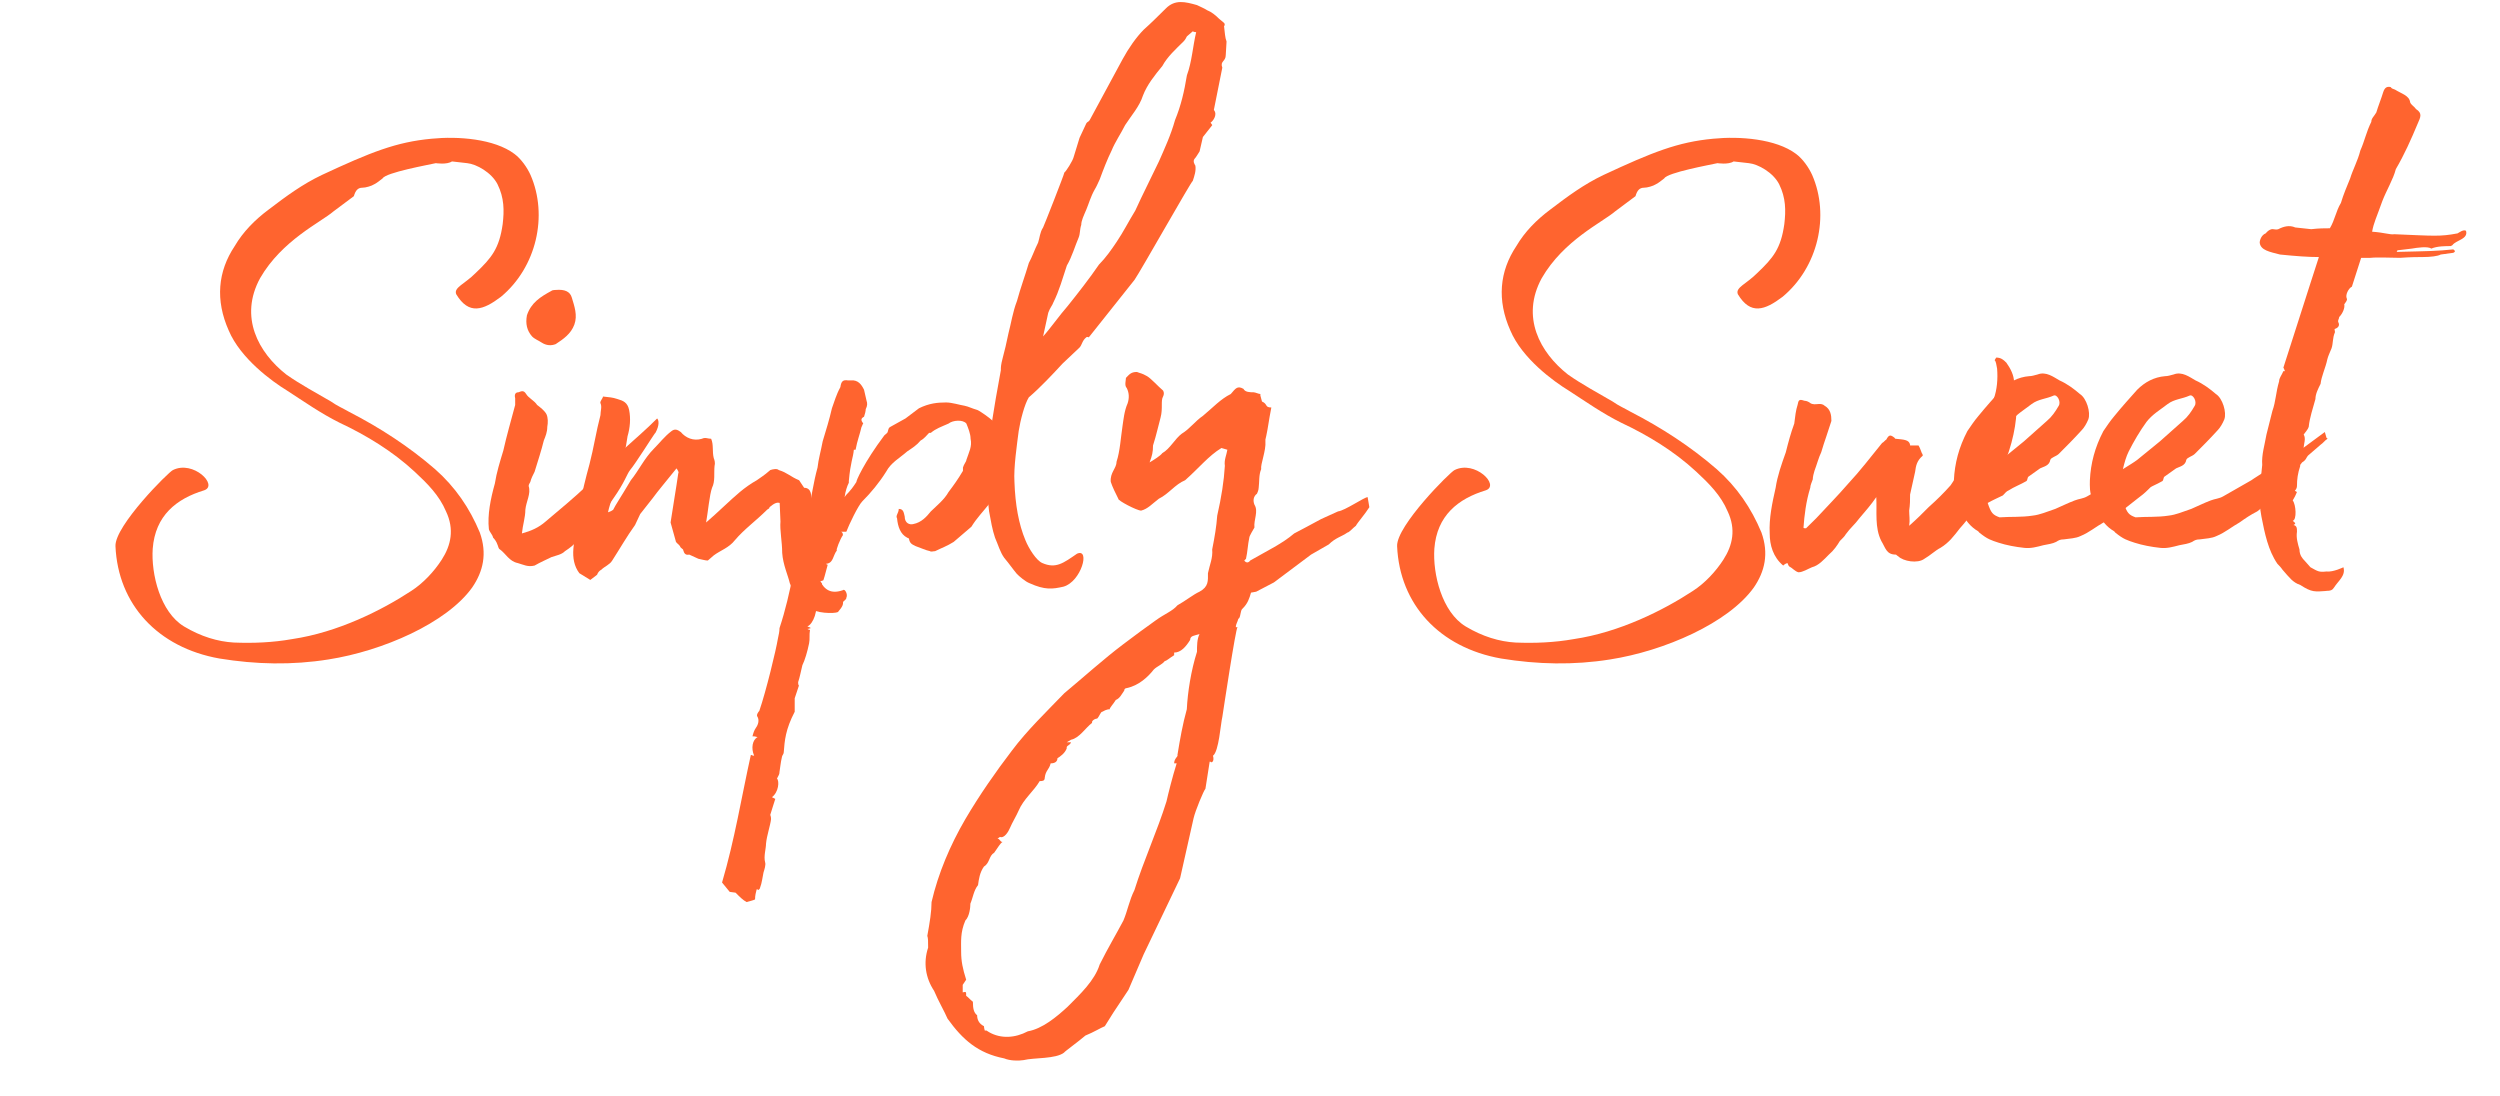 <svg xmlns="http://www.w3.org/2000/svg" xmlns:xlink="http://www.w3.org/1999/xlink" width="114" zoomAndPan="magnify" viewBox="0 0 85.5 37.5" height="50" preserveAspectRatio="xMidYMid meet" version="1.0"><defs><g/><clipPath id="3345bcd174"><path d="M 77 2 L 84.691 2 L 84.691 21 L 77 21 Z M 77 2 " clip-rule="nonzero"/></clipPath></defs><g fill="#ff642f" fill-opacity="1"><g transform="translate(2.504, 18.041)"><g><path d="M 15.641 -12.055 C 15.523 -12.316 15.32 -12.605 15.09 -12.777 C 14.398 -13.297 13.152 -13.387 12.258 -13.297 C 11.043 -13.184 10.176 -12.836 8.5 -12.055 C 7.836 -11.738 7.285 -11.332 6.68 -10.871 C 6.215 -10.523 5.812 -10.117 5.523 -9.625 C 4.945 -8.758 4.855 -7.777 5.32 -6.734 C 5.723 -5.781 6.793 -5 7.312 -4.684 C 7.891 -4.309 8.469 -3.902 9.105 -3.586 C 10.031 -3.152 10.93 -2.602 11.68 -1.906 C 12.113 -1.504 12.52 -1.098 12.75 -0.551 C 13.039 0.059 12.922 0.605 12.605 1.098 C 12.344 1.504 11.969 1.906 11.562 2.168 C 10.551 2.832 9.047 3.586 7.488 3.816 C 6.824 3.934 6.156 3.961 5.492 3.934 C 4.945 3.902 4.367 3.73 3.789 3.383 C 2.977 2.891 2.66 1.59 2.719 0.723 C 2.805 -0.406 3.527 -0.984 4.48 -1.273 C 4.973 -1.445 4.105 -2.312 3.41 -1.965 C 3.266 -1.906 1.418 -0.059 1.445 0.637 C 1.531 2.629 2.891 4.105 5 4.48 C 6.246 4.684 7.488 4.711 8.73 4.512 C 10.582 4.223 12.777 3.266 13.645 2.051 C 14.02 1.504 14.164 0.895 13.906 0.172 C 13.559 -0.664 13.066 -1.387 12.375 -1.996 C 11.477 -2.773 10.496 -3.41 9.426 -3.961 C 9.223 -4.078 9.02 -4.164 8.816 -4.309 C 8.324 -4.598 7.777 -4.887 7.285 -5.234 C 6.332 -5.984 5.668 -7.199 6.391 -8.527 C 7.141 -9.828 8.469 -10.438 8.902 -10.812 L 9.598 -11.332 C 9.656 -11.535 9.742 -11.621 9.887 -11.621 C 10.004 -11.621 10.203 -11.68 10.293 -11.738 C 10.406 -11.797 10.465 -11.852 10.582 -11.941 C 10.695 -12.141 12.141 -12.402 12.402 -12.461 C 12.402 -12.461 12.777 -12.402 12.953 -12.52 L 13.473 -12.461 C 13.789 -12.43 14.309 -12.141 14.512 -11.738 C 14.742 -11.273 14.742 -10.84 14.688 -10.379 C 14.57 -9.539 14.309 -9.223 13.762 -8.703 C 13.387 -8.324 13.008 -8.211 13.098 -7.98 C 13.531 -7.258 14.02 -7.43 14.629 -7.891 C 15.844 -8.902 16.246 -10.668 15.641 -12.055 Z M 15.641 -12.055 "/></g></g></g><g fill="#ff642f" fill-opacity="1"><g transform="translate(16.115, 18.041)"><g><path d="M 2.398 -6.332 C 2.574 -6.215 2.746 -6.215 2.891 -6.273 C 3.152 -6.445 3.41 -6.621 3.527 -6.938 C 3.645 -7.258 3.527 -7.574 3.441 -7.863 C 3.383 -8.066 3.207 -8.152 2.891 -8.125 C 2.891 -8.125 2.773 -8.125 2.746 -8.094 C 2.371 -7.891 2.051 -7.691 1.906 -7.258 C 1.852 -6.969 1.906 -6.734 2.082 -6.535 C 2.168 -6.445 2.312 -6.391 2.398 -6.332 Z M 6.301 -3.238 C 6.445 -3.5 6.418 -3.672 6.359 -3.73 C 5.984 -3.352 5.609 -3.035 5.262 -2.719 C 4.828 -2.312 4.422 -1.852 3.961 -1.445 C 3.527 -1.012 3.008 -0.605 2.543 -0.203 C 2.312 0 2.051 0.117 1.734 0.203 C 1.762 -0.086 1.852 -0.348 1.852 -0.605 C 1.879 -0.895 2.051 -1.156 1.965 -1.418 C 1.965 -1.473 1.996 -1.504 2.023 -1.562 C 2.051 -1.676 2.109 -1.793 2.168 -1.906 C 2.285 -2.285 2.398 -2.629 2.484 -2.977 C 2.543 -3.121 2.602 -3.266 2.602 -3.441 C 2.629 -3.586 2.629 -3.758 2.574 -3.875 C 2.516 -3.988 2.371 -4.105 2.254 -4.191 C 2.168 -4.336 1.965 -4.422 1.879 -4.566 C 1.793 -4.711 1.707 -4.656 1.617 -4.625 C 1.504 -4.625 1.473 -4.539 1.504 -4.422 L 1.504 -4.191 C 1.359 -3.645 1.215 -3.152 1.098 -2.629 C 0.984 -2.254 0.867 -1.879 0.809 -1.504 C 0.664 -0.984 0.551 -0.434 0.605 0.059 C 0.637 0.172 0.723 0.23 0.75 0.348 C 0.809 0.406 0.867 0.492 0.895 0.578 C 0.926 0.637 0.926 0.723 0.984 0.75 C 1.184 0.895 1.301 1.156 1.59 1.215 C 1.793 1.273 1.938 1.359 2.168 1.301 C 2.371 1.184 2.574 1.098 2.746 1.012 C 2.918 0.953 3.094 0.926 3.207 0.809 C 3.383 0.695 3.527 0.578 3.645 0.434 C 3.816 0.203 4.02 -0.027 4.25 -0.172 L 4.395 -0.316 C 4.453 -0.375 4.48 -0.461 4.539 -0.52 L 4.855 -0.984 C 5.262 -1.562 5.32 -1.82 5.434 -1.965 C 5.609 -2.168 6.246 -3.18 6.273 -3.207 Z M 6.301 -3.238 "/></g></g></g><g fill="#ff642f" fill-opacity="1"><g transform="translate(19.321, 18.041)"><g><path d="M 9.336 2.891 C 9.512 2.688 9.512 2.629 9.512 2.543 C 9.57 2.484 9.625 2.457 9.625 2.398 C 9.684 2.285 9.57 2.082 9.512 2.141 C 9.105 2.285 8.875 2.141 8.703 1.793 C 8.559 1.242 8.559 1.129 8.5 0.953 C 8.441 0.723 8.441 0.461 8.414 0.203 C 8.441 0.027 8.324 -0.172 8.441 -0.348 L 8.441 -0.492 C 8.441 -0.637 8.441 -0.781 8.414 -0.867 C 8.441 -1.07 8.441 -1.359 8.18 -1.359 L 8.008 -1.617 C 7.719 -1.734 7.602 -1.879 7.312 -1.965 C 7.258 -2.023 7.113 -1.996 7.023 -1.965 C 6.793 -1.762 6.68 -1.707 6.562 -1.617 C 6.359 -1.504 6.156 -1.359 5.984 -1.215 C 5.668 -0.953 5.203 -0.492 4.828 -0.172 C 4.887 -0.492 4.945 -1.129 5.031 -1.359 C 5.145 -1.59 5.09 -1.852 5.117 -2.109 C 5.145 -2.195 5.117 -2.312 5.09 -2.371 C 5.031 -2.602 5.09 -2.832 5 -3.035 C 4.887 -3.035 4.801 -3.094 4.684 -3.035 C 4.395 -2.949 4.133 -3.062 3.961 -3.266 C 3.844 -3.352 3.758 -3.383 3.645 -3.297 C 3.41 -3.121 3.238 -2.891 3.035 -2.688 C 2.719 -2.371 2.516 -1.938 2.254 -1.617 C 1.879 -0.984 1.734 -0.781 1.648 -0.605 C 1.617 -0.578 1.562 -0.551 1.473 -0.52 C 1.531 -0.84 1.879 -1.734 1.906 -1.965 C 2.023 -2.371 2.082 -2.746 2.141 -3.121 C 2.227 -3.41 2.254 -3.73 2.195 -4.02 C 2.141 -4.277 1.996 -4.336 1.793 -4.395 C 1.617 -4.453 1.531 -4.453 1.301 -4.48 C 1.301 -4.422 1.184 -4.309 1.215 -4.25 C 1.273 -4.133 1.215 -3.988 1.215 -3.844 C 1.07 -3.297 0.984 -2.719 0.84 -2.168 C 0.578 -1.215 0.375 -0.262 0.289 0.723 C 0.262 1.039 0.316 1.328 0.492 1.562 L 0.867 1.793 L 1.098 1.617 C 1.129 1.531 1.184 1.473 1.242 1.445 C 1.359 1.328 1.531 1.273 1.617 1.129 C 1.879 0.723 2.109 0.316 2.398 -0.086 L 2.574 -0.461 L 3.008 -1.012 C 3.152 -1.215 3.469 -1.59 3.816 -2.023 C 3.875 -1.938 3.902 -1.879 3.875 -1.852 C 3.816 -1.418 3.672 -0.578 3.613 -0.172 L 3.789 0.461 C 3.789 0.52 3.902 0.578 3.934 0.637 C 3.961 0.723 4.047 0.723 4.047 0.781 C 4.078 0.895 4.133 0.953 4.25 0.926 L 4.566 1.07 C 4.711 1.098 4.801 1.129 4.887 1.129 L 5.09 0.953 C 5.32 0.781 5.609 0.695 5.812 0.434 C 6.129 0.059 6.535 -0.23 6.91 -0.605 C 6.938 -0.637 6.996 -0.637 6.996 -0.695 C 7.168 -0.84 7.258 -0.867 7.344 -0.84 L 7.371 -0.203 C 7.344 0.086 7.43 0.492 7.43 0.867 C 7.457 1.273 7.633 1.648 7.691 1.906 C 7.836 2.254 8.035 2.574 8.297 2.719 C 8.559 2.949 9.223 2.949 9.336 2.891 Z M 9.336 2.891 "/></g></g></g><g fill="#ff642f" fill-opacity="1"><g transform="translate(27.296, 18.041)"><g><path d="M -1.762 12.809 C -1.648 12.777 -1.531 12.75 -1.473 12.719 C -1.473 12.574 -1.445 12.488 -1.418 12.375 C -1.418 12.375 -1.359 12.375 -1.359 12.402 C -1.328 12.375 -1.301 12.344 -1.301 12.316 C -1.242 12.172 -1.215 11.941 -1.184 11.797 C -1.156 11.707 -1.098 11.535 -1.129 11.449 C -1.184 11.246 -1.098 10.984 -1.098 10.812 C -1.07 10.523 -0.953 10.203 -0.926 9.973 C -0.926 9.887 -0.953 9.828 -0.953 9.828 C -0.895 9.625 -0.84 9.48 -0.781 9.281 L -0.895 9.223 C -0.664 9.047 -0.637 8.672 -0.723 8.586 C -0.664 8.469 -0.637 8.441 -0.637 8.355 C -0.605 8.18 -0.605 8.066 -0.551 7.836 C -0.551 7.805 -0.492 7.746 -0.492 7.691 C -0.461 7.285 -0.434 6.91 -0.117 6.301 L -0.117 5.84 L 0.027 5.406 C 0 5.379 0 5.32 0 5.289 C 0.059 5.117 0.086 4.945 0.145 4.711 C 0.23 4.539 0.316 4.25 0.375 3.961 C 0.406 3.816 0.375 3.672 0.406 3.5 C 0.375 3.5 0.375 3.5 0.316 3.469 C 0.375 3.469 0.406 3.441 0.434 3.441 C 0.406 3.41 0.375 3.41 0.316 3.383 C 0.52 3.297 0.695 2.832 0.605 2.43 C 0.809 2.398 0.723 2.254 0.75 2.168 C 0.809 2.023 0.867 1.906 0.75 1.852 C 0.781 1.82 0.867 1.82 0.867 1.793 C 0.926 1.617 0.953 1.473 1.012 1.273 C 1.012 1.273 0.984 1.273 0.953 1.242 L 0.926 1.242 C 1.215 1.242 1.184 0.953 1.328 0.781 C 1.273 0.809 1.445 0.375 1.531 0.262 C 1.531 0.23 1.531 0.172 1.473 0.145 L 1.648 0.145 C 1.734 -0.086 2.051 -0.75 2.195 -0.895 C 2.484 -1.184 2.773 -1.531 3.008 -1.906 C 3.18 -2.227 3.469 -2.371 3.73 -2.602 C 3.902 -2.719 4.047 -2.805 4.191 -2.977 C 4.309 -3.035 4.395 -3.152 4.48 -3.238 L 4.539 -3.238 C 4.711 -3.383 4.887 -3.441 5.145 -3.555 C 5.289 -3.672 5.637 -3.699 5.754 -3.555 C 5.812 -3.41 5.898 -3.207 5.898 -3.035 C 5.957 -2.773 5.84 -2.574 5.754 -2.312 C 5.754 -2.254 5.668 -2.168 5.637 -2.051 L 5.637 -1.938 C 5.465 -1.648 5.32 -1.445 5.145 -1.215 C 5 -0.953 4.742 -0.75 4.539 -0.551 C 4.395 -0.375 4.223 -0.172 3.934 -0.117 C 3.816 -0.086 3.645 -0.145 3.645 -0.375 C 3.613 -0.492 3.613 -0.637 3.441 -0.637 C 3.441 -0.492 3.324 -0.406 3.383 -0.316 C 3.41 -0.027 3.5 0.23 3.73 0.348 L 3.789 0.375 C 3.816 0.551 3.902 0.578 4.02 0.637 C 4.191 0.695 4.367 0.781 4.512 0.809 C 4.539 0.84 4.625 0.809 4.684 0.809 C 4.914 0.695 5.09 0.637 5.32 0.492 L 5.926 -0.027 C 6.102 -0.316 6.332 -0.551 6.535 -0.809 C 6.648 -1.098 6.91 -1.445 6.969 -1.762 C 7.113 -2.051 7.023 -2.457 7.023 -2.773 C 7.023 -2.891 6.996 -3.008 6.996 -3.152 C 7.023 -3.207 7.023 -3.238 6.969 -3.238 C 6.91 -3.555 6.156 -4.02 6.129 -4.02 C 5.926 -4.078 5.84 -4.133 5.695 -4.164 C 5.523 -4.191 5.262 -4.277 5.059 -4.277 C 4.77 -4.277 4.48 -4.25 4.133 -4.078 L 3.672 -3.73 L 3.152 -3.441 C 3.094 -3.41 3.094 -3.383 3.062 -3.266 C 3.062 -3.238 2.977 -3.18 2.949 -3.152 C 2.254 -2.227 1.965 -1.562 1.996 -1.562 C 1.734 -1.156 1.676 -1.184 1.59 -1.039 C 1.617 -1.242 1.676 -1.418 1.734 -1.531 L 1.734 -1.59 C 1.793 -2.254 1.879 -2.371 1.906 -2.66 L 1.965 -2.66 C 2.023 -2.977 2.109 -3.18 2.168 -3.441 C 2.195 -3.469 2.195 -3.527 2.227 -3.555 C 2.141 -3.672 2.141 -3.73 2.254 -3.789 C 2.285 -3.875 2.312 -3.988 2.312 -4.047 C 2.371 -4.164 2.371 -4.25 2.34 -4.336 L 2.254 -4.711 C 2.168 -4.887 2.051 -5.059 1.793 -5.031 L 1.707 -5.031 C 1.531 -5.059 1.473 -5 1.445 -4.801 C 1.301 -4.539 1.242 -4.309 1.156 -4.078 C 1.07 -3.699 0.953 -3.324 0.84 -2.949 C 0.781 -2.629 0.695 -2.34 0.664 -2.051 C 0.52 -1.531 0.461 -1.039 0.348 -0.551 C 0.316 -0.289 0.203 0 0.145 0.289 C 0.027 0.75 -0.086 1.156 -0.172 1.59 C -0.289 2.195 -0.434 2.832 -0.637 3.441 C -0.637 3.555 -0.664 3.672 -0.695 3.816 C -0.75 4.164 -1.098 5.609 -1.328 6.273 C -1.359 6.301 -1.445 6.418 -1.387 6.477 C -1.328 6.59 -1.359 6.734 -1.445 6.852 C -1.504 6.938 -1.531 7.023 -1.562 7.141 C -1.504 7.141 -1.473 7.141 -1.387 7.168 C -1.562 7.258 -1.617 7.547 -1.504 7.805 C -1.562 7.805 -1.59 7.777 -1.617 7.777 C -1.938 9.223 -2.168 10.668 -2.602 12.141 L -2.34 12.461 L -2.141 12.488 C -1.996 12.633 -1.879 12.75 -1.762 12.809 Z M -1.762 12.809 "/></g></g></g><g fill="#ff642f" fill-opacity="1"><g transform="translate(32.612, 18.041)"><g><path d="M 9.336 -16.621 C 9.281 -16.766 9.281 -16.91 9.25 -17.145 C 9.281 -17.172 9.281 -17.23 9.25 -17.258 L 9.078 -17.402 C 8.961 -17.52 8.816 -17.637 8.672 -17.691 C 8.586 -17.75 8.441 -17.809 8.324 -17.867 C 7.922 -17.98 7.574 -18.07 7.258 -17.75 C 7.023 -17.52 6.766 -17.258 6.504 -17.027 C 6.246 -16.766 5.984 -16.391 5.781 -16.016 L 4.656 -13.934 C 4.625 -13.875 4.566 -13.875 4.539 -13.82 L 4.309 -13.328 L 4.105 -12.664 C 4.078 -12.547 3.844 -12.172 3.789 -12.141 C 3.789 -12.086 3.094 -10.32 3.062 -10.262 C 2.949 -10.09 2.949 -9.914 2.891 -9.742 C 2.773 -9.512 2.688 -9.25 2.574 -9.047 C 2.457 -8.645 2.285 -8.18 2.168 -7.746 C 2.023 -7.371 1.965 -6.969 1.879 -6.648 C 1.793 -6.246 1.762 -6.102 1.676 -5.781 C 1.617 -5.551 1.617 -5.492 1.617 -5.379 L 1.445 -4.422 C 1.242 -3.266 1.242 -2.977 1.215 -2.602 C 1.129 -1.762 1.129 -1.273 1.215 -0.551 C 1.273 -0.23 1.328 0.086 1.418 0.348 C 1.531 0.605 1.59 0.84 1.734 1.039 C 1.906 1.242 2.023 1.418 2.168 1.59 C 2.254 1.676 2.457 1.852 2.602 1.906 C 3.121 2.141 3.383 2.109 3.758 2.023 C 4.367 1.852 4.684 0.695 4.223 0.895 C 3.758 1.215 3.5 1.418 3.035 1.215 C 2.832 1.129 2.574 0.723 2.457 0.434 C 2.227 -0.117 2.109 -0.781 2.082 -1.562 C 2.051 -2.051 2.168 -2.832 2.227 -3.297 C 2.285 -3.672 2.43 -4.223 2.574 -4.453 C 2.949 -4.77 3.41 -5.262 3.73 -5.609 L 4.309 -6.156 C 4.395 -6.246 4.395 -6.391 4.539 -6.504 C 4.539 -6.504 4.566 -6.535 4.625 -6.504 L 6.188 -8.469 C 6.391 -8.758 8.152 -11.883 8.18 -11.852 C 8.238 -12.027 8.297 -12.199 8.27 -12.375 C 8.238 -12.43 8.18 -12.52 8.238 -12.605 C 8.297 -12.664 8.355 -12.777 8.414 -12.863 L 8.527 -13.355 L 8.848 -13.762 L 8.789 -13.848 C 8.848 -13.875 9.047 -14.109 8.902 -14.281 L 9.191 -15.727 C 9.105 -15.957 9.309 -15.93 9.309 -16.16 Z M 7.98 -15.465 C 7.891 -14.918 7.777 -14.426 7.574 -13.934 C 7.43 -13.414 7.199 -12.922 7.023 -12.52 C 6.734 -11.91 6.477 -11.418 6.215 -10.84 C 5.984 -10.465 5.812 -10.117 5.578 -9.77 C 5.406 -9.512 5.203 -9.223 4.973 -8.992 C 4.656 -8.527 4.25 -8.008 3.902 -7.574 C 3.645 -7.285 3.297 -6.793 3.062 -6.535 L 3.238 -7.344 C 3.297 -7.516 3.383 -7.602 3.41 -7.691 C 3.613 -8.094 3.73 -8.527 3.875 -8.961 C 4.047 -9.25 4.164 -9.656 4.277 -9.914 C 4.336 -10.059 4.309 -10.176 4.367 -10.352 C 4.367 -10.496 4.453 -10.668 4.539 -10.871 C 4.625 -11.074 4.684 -11.305 4.828 -11.562 C 4.887 -11.652 4.945 -11.797 5 -11.91 C 5.117 -12.23 5.262 -12.605 5.406 -12.895 C 5.523 -13.184 5.723 -13.473 5.867 -13.762 C 6.07 -14.078 6.359 -14.398 6.477 -14.773 C 6.621 -15.148 6.879 -15.465 7.141 -15.785 C 7.312 -16.102 7.602 -16.363 7.863 -16.621 C 7.922 -16.68 7.949 -16.738 7.98 -16.797 L 8.18 -16.969 C 8.238 -16.941 8.27 -16.941 8.297 -16.941 C 8.18 -16.449 8.152 -15.93 7.98 -15.465 Z M 7.98 -15.465 "/></g></g></g><g fill="#ff642f" fill-opacity="1"><g transform="translate(36.859, 18.041)"><g><path d="M 9.914 -1.039 C 9.801 -1.039 9.137 -0.578 8.902 -0.551 L 8.324 -0.289 C 7.891 -0.059 7.746 0.027 7.402 0.203 C 6.996 0.551 6.504 0.781 5.898 1.129 C 5.84 1.215 5.754 1.215 5.695 1.129 L 5.754 1.07 C 5.812 0.809 5.812 0.605 5.867 0.348 C 5.867 0.289 6.012 0.059 6.043 0 C 6.012 -0.262 6.188 -0.551 6.043 -0.781 C 5.984 -0.926 6.012 -1.07 6.129 -1.156 C 6.129 -1.156 6.188 -1.273 6.188 -1.359 C 6.215 -1.562 6.188 -1.793 6.273 -1.996 C 6.246 -2.168 6.445 -2.629 6.418 -2.949 L 6.418 -3.008 C 6.445 -3.094 6.535 -3.586 6.562 -3.789 L 6.621 -4.105 C 6.391 -4.105 6.504 -4.223 6.301 -4.309 L 6.246 -4.512 L 6.246 -4.566 C 6.188 -4.566 6.07 -4.625 6.012 -4.625 C 5.898 -4.625 5.723 -4.625 5.668 -4.742 C 5.465 -4.855 5.406 -4.77 5.234 -4.566 C 4.887 -4.395 4.625 -4.105 4.277 -3.816 C 4.02 -3.645 3.844 -3.383 3.555 -3.207 C 3.324 -3.035 3.152 -2.688 2.891 -2.543 C 2.832 -2.457 2.602 -2.312 2.457 -2.227 C 2.543 -2.457 2.574 -2.574 2.574 -2.805 C 2.688 -3.152 2.773 -3.555 2.832 -3.758 C 2.918 -4.078 2.832 -4.336 2.918 -4.48 C 2.977 -4.598 2.918 -4.684 2.918 -4.684 C 2.746 -4.828 2.516 -5.09 2.371 -5.176 C 2.168 -5.289 2.168 -5.262 2.023 -5.32 C 1.82 -5.32 1.762 -5.234 1.648 -5.117 C 1.648 -5.031 1.59 -4.855 1.676 -4.77 C 1.762 -4.598 1.762 -4.422 1.707 -4.25 C 1.59 -3.988 1.562 -3.672 1.531 -3.469 C 1.473 -3.094 1.445 -2.602 1.328 -2.254 C 1.328 -2.023 1.098 -1.879 1.129 -1.562 C 1.184 -1.387 1.301 -1.156 1.387 -0.984 C 1.359 -0.926 2.023 -0.578 2.168 -0.578 C 2.398 -0.637 2.543 -0.809 2.773 -0.984 C 3.121 -1.156 3.324 -1.473 3.672 -1.617 C 4.133 -2.023 4.48 -2.457 4.914 -2.719 L 5.117 -2.66 C 5.09 -2.484 5 -2.312 5.031 -2.109 C 5 -1.59 4.914 -1.039 4.77 -0.406 C 4.742 -0.027 4.684 0.316 4.598 0.75 C 4.625 1.039 4.512 1.273 4.453 1.562 C 4.453 1.82 4.48 2.023 4.164 2.195 C 3.961 2.285 3.672 2.516 3.41 2.66 C 3.238 2.863 2.977 2.949 2.66 3.18 C 2.34 3.41 1.938 3.699 1.562 3.988 C 0.867 4.512 0.203 5.117 -0.461 5.668 C -1.07 6.301 -1.734 6.938 -2.254 7.633 C -2.805 8.355 -3.352 9.137 -3.844 9.973 C -4.367 10.871 -4.77 11.824 -5 12.809 C -5 13.125 -5.059 13.5 -5.145 13.965 C -5.117 14.051 -5.117 14.137 -5.117 14.367 C -5.289 14.887 -5.203 15.41 -4.914 15.844 C -4.77 16.188 -4.566 16.535 -4.453 16.797 C -3.934 17.52 -3.41 17.98 -2.516 18.156 C -2.312 18.242 -2.023 18.242 -1.852 18.215 C -1.504 18.125 -0.75 18.184 -0.461 17.953 C -0.492 17.953 0.027 17.578 0.262 17.375 C 0.551 17.258 0.781 17.113 0.926 17.055 L 1.215 16.594 L 1.734 15.812 L 2.254 14.598 L 3.5 11.996 L 3.961 9.945 C 4.02 9.684 4.309 8.992 4.367 8.934 L 4.512 8.008 L 4.539 8.008 C 4.566 8.066 4.684 8.008 4.625 7.805 C 4.828 7.66 4.887 6.707 4.945 6.477 C 4.973 6.301 5.406 3.41 5.465 3.41 L 5.406 3.41 C 5.406 3.297 5.465 3.238 5.492 3.121 C 5.578 3.094 5.551 2.832 5.637 2.773 C 5.812 2.602 5.867 2.43 5.926 2.227 L 6.102 2.195 L 6.707 1.879 L 7.98 0.926 L 8.586 0.578 C 8.816 0.348 9.02 0.316 9.223 0.172 C 9.281 0.172 9.426 0 9.512 -0.059 C 9.57 -0.172 9.828 -0.461 9.973 -0.695 Z M 4.078 4.25 C 3.875 4.887 3.758 5.637 3.73 6.215 C 3.586 6.734 3.5 7.227 3.41 7.777 C 3.441 7.836 3.297 7.891 3.297 8.066 L 3.383 8.066 C 3.238 8.527 3.094 9.105 3.035 9.367 C 2.719 10.379 2.254 11.391 1.938 12.402 C 1.762 12.75 1.707 13.098 1.562 13.441 C 1.301 13.934 1.039 14.367 0.75 14.945 C 0.578 15.496 0.086 15.957 -0.348 16.391 C -0.723 16.738 -1.215 17.145 -1.707 17.23 C -2.141 17.461 -2.629 17.492 -3.035 17.258 L -3.121 17.203 L -3.18 17.203 C -3.207 17.113 -3.207 17.055 -3.207 17.055 C -3.383 16.969 -3.441 16.824 -3.441 16.68 C -3.555 16.594 -3.586 16.449 -3.586 16.219 C -3.699 16.133 -3.73 16.074 -3.816 16.016 C -3.816 15.871 -3.816 15.871 -3.934 15.898 L -3.934 15.641 L -3.816 15.465 C -3.934 15.09 -3.988 14.832 -3.988 14.512 C -3.988 14.164 -4.02 13.848 -3.844 13.441 C -3.699 13.297 -3.672 12.98 -3.672 12.863 C -3.586 12.664 -3.555 12.402 -3.41 12.23 C -3.383 12.027 -3.352 11.797 -3.207 11.594 C -3.008 11.477 -3.035 11.219 -2.863 11.129 C -2.719 10.93 -2.66 10.812 -2.574 10.754 C -2.66 10.754 -2.66 10.641 -2.746 10.641 L -2.66 10.582 C -2.516 10.641 -2.371 10.406 -2.312 10.262 C -2.254 10.117 -2.082 9.828 -2.023 9.684 C -1.852 9.281 -1.504 9.02 -1.301 8.672 C -1.215 8.672 -1.129 8.672 -1.129 8.559 C -1.098 8.297 -0.984 8.297 -0.926 8.066 C -0.75 8.066 -0.695 7.98 -0.695 7.891 C -0.605 7.836 -0.434 7.719 -0.375 7.547 C -0.406 7.457 -0.262 7.457 -0.23 7.344 L -0.375 7.344 L -0.23 7.258 C 0.059 7.199 0.262 6.852 0.492 6.68 C 0.461 6.621 0.578 6.535 0.664 6.535 C 0.75 6.445 0.781 6.301 0.84 6.301 C 0.984 6.215 1.07 6.215 1.098 6.215 C 1.07 6.188 1.215 6.043 1.301 5.898 C 1.445 5.84 1.504 5.695 1.59 5.578 C 1.59 5.492 1.676 5.492 1.676 5.492 C 2.082 5.406 2.398 5.117 2.602 4.855 C 2.719 4.742 2.891 4.684 2.977 4.566 C 3.035 4.566 3.152 4.453 3.297 4.367 L 3.297 4.277 C 3.527 4.277 3.699 4.078 3.844 3.844 C 3.844 3.699 3.988 3.699 4.164 3.645 C 4.078 3.816 4.078 4.047 4.078 4.25 Z M 4.078 4.25 "/></g></g></g><g fill="#ff642f" fill-opacity="1"><g transform="translate(43.476, 18.041)"><g/></g></g><g fill="#ff642f" fill-opacity="1"><g transform="translate(46.336, 18.041)"><g><path d="M 15.641 -12.055 C 15.523 -12.316 15.32 -12.605 15.09 -12.777 C 14.398 -13.297 13.152 -13.387 12.258 -13.297 C 11.043 -13.184 10.176 -12.836 8.5 -12.055 C 7.836 -11.738 7.285 -11.332 6.68 -10.871 C 6.215 -10.523 5.812 -10.117 5.523 -9.625 C 4.945 -8.758 4.855 -7.777 5.32 -6.734 C 5.723 -5.781 6.793 -5 7.312 -4.684 C 7.891 -4.309 8.469 -3.902 9.105 -3.586 C 10.031 -3.152 10.93 -2.602 11.68 -1.906 C 12.113 -1.504 12.52 -1.098 12.75 -0.551 C 13.039 0.059 12.922 0.605 12.605 1.098 C 12.344 1.504 11.969 1.906 11.562 2.168 C 10.551 2.832 9.047 3.586 7.488 3.816 C 6.824 3.934 6.156 3.961 5.492 3.934 C 4.945 3.902 4.367 3.73 3.789 3.383 C 2.977 2.891 2.66 1.59 2.719 0.723 C 2.805 -0.406 3.527 -0.984 4.48 -1.273 C 4.973 -1.445 4.105 -2.312 3.41 -1.965 C 3.266 -1.906 1.418 -0.059 1.445 0.637 C 1.531 2.629 2.891 4.105 5 4.48 C 6.246 4.684 7.488 4.711 8.73 4.512 C 10.582 4.223 12.777 3.266 13.645 2.051 C 14.02 1.504 14.164 0.895 13.906 0.172 C 13.559 -0.664 13.066 -1.387 12.375 -1.996 C 11.477 -2.773 10.496 -3.41 9.426 -3.961 C 9.223 -4.078 9.02 -4.164 8.816 -4.309 C 8.324 -4.598 7.777 -4.887 7.285 -5.234 C 6.332 -5.984 5.668 -7.199 6.391 -8.527 C 7.141 -9.828 8.469 -10.438 8.902 -10.812 L 9.598 -11.332 C 9.656 -11.535 9.742 -11.621 9.887 -11.621 C 10.004 -11.621 10.203 -11.68 10.293 -11.738 C 10.406 -11.797 10.465 -11.852 10.582 -11.941 C 10.695 -12.141 12.141 -12.402 12.402 -12.461 C 12.402 -12.461 12.777 -12.402 12.953 -12.52 L 13.473 -12.461 C 13.789 -12.43 14.309 -12.141 14.512 -11.738 C 14.742 -11.273 14.742 -10.84 14.688 -10.379 C 14.57 -9.539 14.309 -9.223 13.762 -8.703 C 13.387 -8.324 13.008 -8.211 13.098 -7.98 C 13.531 -7.258 14.02 -7.43 14.629 -7.891 C 15.844 -8.902 16.246 -10.668 15.641 -12.055 Z M 15.641 -12.055 "/></g></g></g><g fill="#ff642f" fill-opacity="1"><g transform="translate(59.946, 18.041)"><g><path d="M 1.562 1.531 C 1.707 1.531 1.879 1.418 2.023 1.359 C 2.254 1.301 2.43 1.098 2.602 0.926 C 2.773 0.781 2.891 0.605 2.977 0.461 C 3.035 0.406 3.152 0.289 3.18 0.23 C 3.324 0.027 3.5 -0.117 3.645 -0.316 C 3.844 -0.551 4.047 -0.781 4.223 -1.039 C 4.25 -0.52 4.164 0 4.395 0.461 C 4.539 0.695 4.566 0.926 4.887 0.926 C 4.914 0.926 4.914 0.953 4.973 0.984 C 5.145 1.156 5.637 1.242 5.867 1.07 C 6.07 0.953 6.246 0.781 6.418 0.695 C 6.707 0.52 6.879 0.289 7.082 0.027 C 7.371 -0.289 7.602 -0.637 7.863 -1.012 C 7.863 -1.039 7.863 -1.07 7.891 -1.07 C 8.066 -1.129 8.152 -1.301 8.18 -1.473 L 8.414 -1.734 C 8.789 -2.543 8.992 -3.297 9.02 -3.988 C 9.047 -4.277 8.934 -4.684 8.934 -4.973 C 8.934 -5.203 8.816 -5.434 8.672 -5.637 C 8.559 -5.754 8.469 -5.812 8.324 -5.812 L 8.27 -5.723 C 8.324 -5.668 8.324 -5.578 8.355 -5.434 C 8.383 -5.09 8.355 -4.711 8.238 -4.395 C 8.152 -4.164 8.152 -3.934 8.066 -3.672 C 7.836 -3.297 7.691 -2.832 7.457 -2.457 C 7.227 -2.141 6.969 -1.762 6.766 -1.445 C 6.535 -1.184 6.301 -0.953 6.012 -0.695 C 5.812 -0.492 5.609 -0.289 5.348 -0.059 C 5.379 -0.262 5.348 -0.406 5.348 -0.578 C 5.379 -0.781 5.379 -0.953 5.379 -1.129 L 5.551 -1.906 C 5.578 -2.109 5.609 -2.285 5.812 -2.457 C 5.812 -2.457 5.812 -2.516 5.781 -2.543 C 5.754 -2.602 5.723 -2.719 5.668 -2.805 C 5.609 -2.805 5.492 -2.805 5.379 -2.805 L 5.379 -2.832 C 5.348 -3.008 5.145 -3.008 4.887 -3.035 C 4.887 -3.035 4.855 -3.035 4.855 -3.062 C 4.711 -3.18 4.656 -3.18 4.566 -3.008 C 4.512 -2.977 4.48 -2.918 4.422 -2.891 C 4.02 -2.398 3.672 -1.938 3.266 -1.504 C 2.891 -1.07 2.543 -0.723 2.168 -0.316 L 1.82 0.027 C 1.762 0.027 1.734 0.027 1.734 0 C 1.762 -0.406 1.82 -0.895 1.965 -1.359 C 1.965 -1.445 2.023 -1.562 2.051 -1.648 C 2.051 -1.734 2.082 -1.852 2.109 -1.938 C 2.195 -2.168 2.254 -2.398 2.34 -2.574 C 2.398 -2.773 2.457 -2.949 2.516 -3.121 L 2.688 -3.645 C 2.688 -3.844 2.66 -4.047 2.457 -4.164 C 2.34 -4.277 2.168 -4.191 2.051 -4.223 C 2.023 -4.223 1.965 -4.25 1.938 -4.277 C 1.938 -4.277 1.852 -4.336 1.762 -4.336 C 1.59 -4.395 1.562 -4.367 1.531 -4.191 C 1.473 -4.02 1.445 -3.789 1.418 -3.555 C 1.301 -3.238 1.215 -2.918 1.129 -2.574 C 0.984 -2.168 0.84 -1.762 0.781 -1.359 C 0.664 -0.84 0.551 -0.316 0.578 0.203 C 0.578 0.605 0.695 1.012 1.039 1.301 C 1.07 1.273 1.098 1.242 1.184 1.215 C 1.215 1.273 1.215 1.301 1.242 1.328 C 1.359 1.387 1.445 1.504 1.562 1.531 Z M 1.562 1.531 "/></g></g></g><g fill="#ff642f" fill-opacity="1"><g transform="translate(67.112, 18.041)"><g><path d="M 7.602 -2.832 C 7.691 -2.891 7.746 -2.977 7.836 -3.035 C 7.836 -3.062 7.805 -3.062 7.805 -3.062 L 7.746 -3.266 L 6.766 -2.543 C 6.707 -2.484 6.535 -2.398 6.418 -2.34 C 6.129 -2.168 5.578 -1.852 5.32 -1.676 L 5.234 -1.617 L 4.277 -1.07 C 4.133 -0.984 3.988 -0.984 3.844 -0.926 C 3.613 -0.84 3.383 -0.723 3.18 -0.637 C 2.918 -0.551 2.66 -0.434 2.398 -0.406 C 2.023 -0.348 1.648 -0.375 1.273 -0.348 C 1.039 -0.434 0.984 -0.492 0.867 -0.84 C 1.07 -0.953 1.156 -0.984 1.387 -1.098 C 1.445 -1.156 1.504 -1.242 1.59 -1.273 C 1.762 -1.387 1.996 -1.473 2.195 -1.59 C 2.227 -1.617 2.227 -1.707 2.254 -1.734 L 2.66 -2.023 C 2.773 -2.082 2.977 -2.109 3.008 -2.312 C 3.035 -2.398 3.207 -2.43 3.297 -2.516 C 3.555 -2.773 3.816 -3.035 4.078 -3.324 C 4.164 -3.41 4.25 -3.555 4.309 -3.699 C 4.395 -3.934 4.25 -4.422 4.02 -4.566 C 3.816 -4.742 3.586 -4.914 3.324 -5.031 C 3.121 -5.145 2.863 -5.348 2.574 -5.234 C 2.457 -5.203 2.371 -5.176 2.285 -5.176 C 1.906 -5.145 1.59 -4.973 1.328 -4.711 C 1.07 -4.422 0.809 -4.133 0.551 -3.816 C 0.406 -3.645 0.289 -3.469 0.172 -3.297 C -0.117 -2.746 -0.262 -2.195 -0.289 -1.617 C -0.289 -1.418 -0.316 -1.215 -0.172 -0.867 C -0.117 -0.578 -0.117 -0.578 -0.059 -0.52 C 0.117 -0.262 0.23 -0.086 0.434 0.059 C 0.461 0.086 0.551 0.117 0.578 0.172 C 0.867 0.406 0.984 0.434 1.242 0.52 C 1.504 0.605 1.82 0.664 2.109 0.695 C 2.34 0.723 2.543 0.664 2.773 0.605 C 2.918 0.578 3.094 0.551 3.207 0.492 C 3.297 0.434 3.352 0.406 3.469 0.406 C 3.672 0.375 3.875 0.375 4.047 0.289 C 4.336 0.172 4.566 -0.027 4.828 -0.172 C 5.031 -0.316 5.203 -0.434 5.434 -0.551 L 5.984 -0.984 C 6.102 -1.07 6.246 -1.184 6.359 -1.301 C 6.391 -1.328 6.504 -1.445 6.535 -1.531 L 6.535 -1.562 C 6.562 -1.762 6.68 -1.82 6.793 -1.906 C 6.707 -1.996 6.766 -2.051 6.879 -2.109 L 6.969 -2.227 C 7.113 -2.312 7.113 -2.398 7.168 -2.457 Z M 1.039 -2.602 C 1.215 -2.949 1.418 -3.297 1.648 -3.613 C 1.852 -3.875 2.109 -4.02 2.371 -4.223 C 2.602 -4.395 2.863 -4.395 3.121 -4.512 C 3.238 -4.566 3.383 -4.309 3.297 -4.164 C 3.18 -3.961 3.062 -3.789 2.891 -3.645 L 2.109 -2.949 L 1.328 -2.312 C 1.215 -2.227 1.07 -2.141 0.84 -1.996 C 0.895 -2.227 0.953 -2.43 1.039 -2.602 Z M 1.039 -2.602 "/></g></g></g><g fill="#ff642f" fill-opacity="1"><g transform="translate(71.763, 18.041)"><g><path d="M 7.602 -2.832 C 7.691 -2.891 7.746 -2.977 7.836 -3.035 C 7.836 -3.062 7.805 -3.062 7.805 -3.062 L 7.746 -3.266 L 6.766 -2.543 C 6.707 -2.484 6.535 -2.398 6.418 -2.34 C 6.129 -2.168 5.578 -1.852 5.32 -1.676 L 5.234 -1.617 L 4.277 -1.07 C 4.133 -0.984 3.988 -0.984 3.844 -0.926 C 3.613 -0.84 3.383 -0.723 3.18 -0.637 C 2.918 -0.551 2.66 -0.434 2.398 -0.406 C 2.023 -0.348 1.648 -0.375 1.273 -0.348 C 1.039 -0.434 0.984 -0.492 0.867 -0.84 C 1.07 -0.953 1.156 -0.984 1.387 -1.098 C 1.445 -1.156 1.504 -1.242 1.59 -1.273 C 1.762 -1.387 1.996 -1.473 2.195 -1.59 C 2.227 -1.617 2.227 -1.707 2.254 -1.734 L 2.66 -2.023 C 2.773 -2.082 2.977 -2.109 3.008 -2.312 C 3.035 -2.398 3.207 -2.43 3.297 -2.516 C 3.555 -2.773 3.816 -3.035 4.078 -3.324 C 4.164 -3.41 4.25 -3.555 4.309 -3.699 C 4.395 -3.934 4.25 -4.422 4.02 -4.566 C 3.816 -4.742 3.586 -4.914 3.324 -5.031 C 3.121 -5.145 2.863 -5.348 2.574 -5.234 C 2.457 -5.203 2.371 -5.176 2.285 -5.176 C 1.906 -5.145 1.59 -4.973 1.328 -4.711 C 1.07 -4.422 0.809 -4.133 0.551 -3.816 C 0.406 -3.645 0.289 -3.469 0.172 -3.297 C -0.117 -2.746 -0.262 -2.195 -0.289 -1.617 C -0.289 -1.418 -0.316 -1.215 -0.172 -0.867 C -0.117 -0.578 -0.117 -0.578 -0.059 -0.52 C 0.117 -0.262 0.23 -0.086 0.434 0.059 C 0.461 0.086 0.551 0.117 0.578 0.172 C 0.867 0.406 0.984 0.434 1.242 0.52 C 1.504 0.605 1.82 0.664 2.109 0.695 C 2.34 0.723 2.543 0.664 2.773 0.605 C 2.918 0.578 3.094 0.551 3.207 0.492 C 3.297 0.434 3.352 0.406 3.469 0.406 C 3.672 0.375 3.875 0.375 4.047 0.289 C 4.336 0.172 4.566 -0.027 4.828 -0.172 C 5.031 -0.316 5.203 -0.434 5.434 -0.551 L 5.984 -0.984 C 6.102 -1.07 6.246 -1.184 6.359 -1.301 C 6.391 -1.328 6.504 -1.445 6.535 -1.531 L 6.535 -1.562 C 6.562 -1.762 6.68 -1.82 6.793 -1.906 C 6.707 -1.996 6.766 -2.051 6.879 -2.109 L 6.969 -2.227 C 7.113 -2.312 7.113 -2.398 7.168 -2.457 Z M 1.039 -2.602 C 1.215 -2.949 1.418 -3.297 1.648 -3.613 C 1.852 -3.875 2.109 -4.02 2.371 -4.223 C 2.602 -4.395 2.863 -4.395 3.121 -4.512 C 3.238 -4.566 3.383 -4.309 3.297 -4.164 C 3.18 -3.961 3.062 -3.789 2.891 -3.645 L 2.109 -2.949 L 1.328 -2.312 C 1.215 -2.227 1.07 -2.141 0.84 -1.996 C 0.895 -2.227 0.953 -2.43 1.039 -2.602 Z M 1.039 -2.602 "/></g></g></g><g clip-path="url(#3345bcd174)"><g fill="#ff642f" fill-opacity="1"><g transform="translate(76.415, 18.041)"><g><path d="M 6.07 -9.539 C 6.246 -9.57 6.621 -9.625 6.734 -9.539 C 6.938 -9.625 7.227 -9.625 7.402 -9.625 L 7.457 -9.656 C 7.574 -9.828 8.008 -9.859 7.922 -10.148 C 7.836 -10.203 7.691 -10.09 7.633 -10.059 C 7.023 -9.945 6.852 -9.973 5.465 -10.031 C 5.348 -10.004 5.117 -10.09 4.711 -10.117 C 4.77 -10.438 4.855 -10.582 5.059 -11.16 C 5.203 -11.535 5.434 -11.91 5.523 -12.258 C 5.812 -12.75 6.043 -13.27 6.273 -13.82 C 6.359 -14.02 6.445 -14.164 6.215 -14.309 C 6.156 -14.398 6.043 -14.453 6.012 -14.543 C 5.984 -14.773 5.723 -14.832 5.492 -14.977 C 5.434 -15.004 5.379 -15.004 5.348 -15.062 C 5.234 -15.09 5.145 -15.062 5.09 -14.887 C 5.031 -14.688 4.914 -14.398 4.855 -14.195 C 4.77 -14.051 4.684 -13.992 4.684 -13.875 C 4.512 -13.531 4.453 -13.211 4.309 -12.895 C 4.223 -12.547 4.047 -12.23 3.961 -11.941 C 3.844 -11.652 3.73 -11.391 3.645 -11.102 C 3.469 -10.812 3.441 -10.523 3.266 -10.234 C 3.094 -10.234 2.891 -10.234 2.629 -10.203 L 2.082 -10.262 C 1.879 -10.352 1.676 -10.293 1.504 -10.203 C 1.445 -10.176 1.359 -10.203 1.328 -10.203 C 1.328 -10.203 1.215 -10.234 1.07 -10.059 C 0.926 -10.004 0.867 -9.828 0.867 -9.742 C 0.895 -9.48 1.215 -9.426 1.562 -9.336 C 2.109 -9.281 2.516 -9.25 2.891 -9.25 L 2.602 -8.355 L 1.676 -5.465 C 1.707 -5.434 1.707 -5.379 1.734 -5.348 L 1.676 -5.348 C 1.617 -5.203 1.531 -5.117 1.531 -5 C 1.418 -4.625 1.418 -4.309 1.301 -3.988 L 1.098 -3.18 C 1.039 -2.832 0.926 -2.484 0.953 -2.141 C 0.895 -1.531 0.809 -0.953 0.926 -0.375 C 1.039 0.203 1.156 0.781 1.473 1.242 C 1.531 1.301 1.59 1.359 1.648 1.445 C 1.879 1.707 1.996 1.879 2.254 1.965 C 2.66 2.227 2.746 2.195 3.18 2.168 L 3.121 2.168 C 3.297 2.168 3.352 2.141 3.41 2.051 C 3.555 1.82 3.816 1.648 3.73 1.359 C 3.73 1.359 3.383 1.531 3.152 1.504 C 2.891 1.531 2.863 1.504 2.602 1.359 L 2.398 1.129 C 2.34 1.07 2.227 0.953 2.227 0.75 C 2.168 0.551 2.109 0.348 2.141 0.145 C 2.141 0.027 2.141 -0.059 2.023 -0.086 C 2.141 -0.145 2.051 -0.172 1.996 -0.23 C 2.141 -0.262 2.109 -0.781 1.996 -0.926 C 2.051 -1.012 2.109 -1.129 2.141 -1.215 C 2.082 -1.242 2.051 -1.273 2.082 -1.273 C 2.109 -1.301 2.141 -1.359 2.141 -1.418 C 2.141 -1.648 2.168 -1.852 2.254 -2.109 C 2.227 -2.195 2.254 -2.34 2.285 -2.457 C 2.285 -2.543 2.371 -2.66 2.371 -2.719 C 2.371 -2.863 2.457 -3.035 2.371 -3.18 C 2.43 -3.266 2.516 -3.352 2.543 -3.441 C 2.574 -3.758 2.688 -4.078 2.773 -4.395 C 2.773 -4.566 2.863 -4.742 2.949 -4.914 C 2.977 -5.176 3.121 -5.465 3.18 -5.754 C 3.207 -5.867 3.266 -5.984 3.324 -6.129 C 3.383 -6.301 3.352 -6.477 3.441 -6.68 C 3.441 -6.734 3.41 -6.793 3.441 -6.793 C 3.613 -6.852 3.586 -6.969 3.555 -7.023 C 3.527 -7.082 3.586 -7.141 3.586 -7.199 C 3.699 -7.312 3.789 -7.516 3.758 -7.633 C 3.816 -7.719 3.875 -7.777 3.844 -7.836 C 3.789 -7.949 3.902 -8.18 4.02 -8.238 L 4.336 -9.223 L 4.656 -9.223 C 4.914 -9.25 5.348 -9.223 5.668 -9.223 C 6.043 -9.25 6.301 -9.25 6.445 -9.25 C 6.707 -9.25 6.969 -9.281 7.055 -9.336 L 7.488 -9.395 C 7.547 -9.426 7.574 -9.453 7.488 -9.512 C 6.91 -9.453 6.68 -9.453 5.551 -9.426 L 5.578 -9.48 Z M 6.07 -9.539 "/></g></g></g></g></svg>